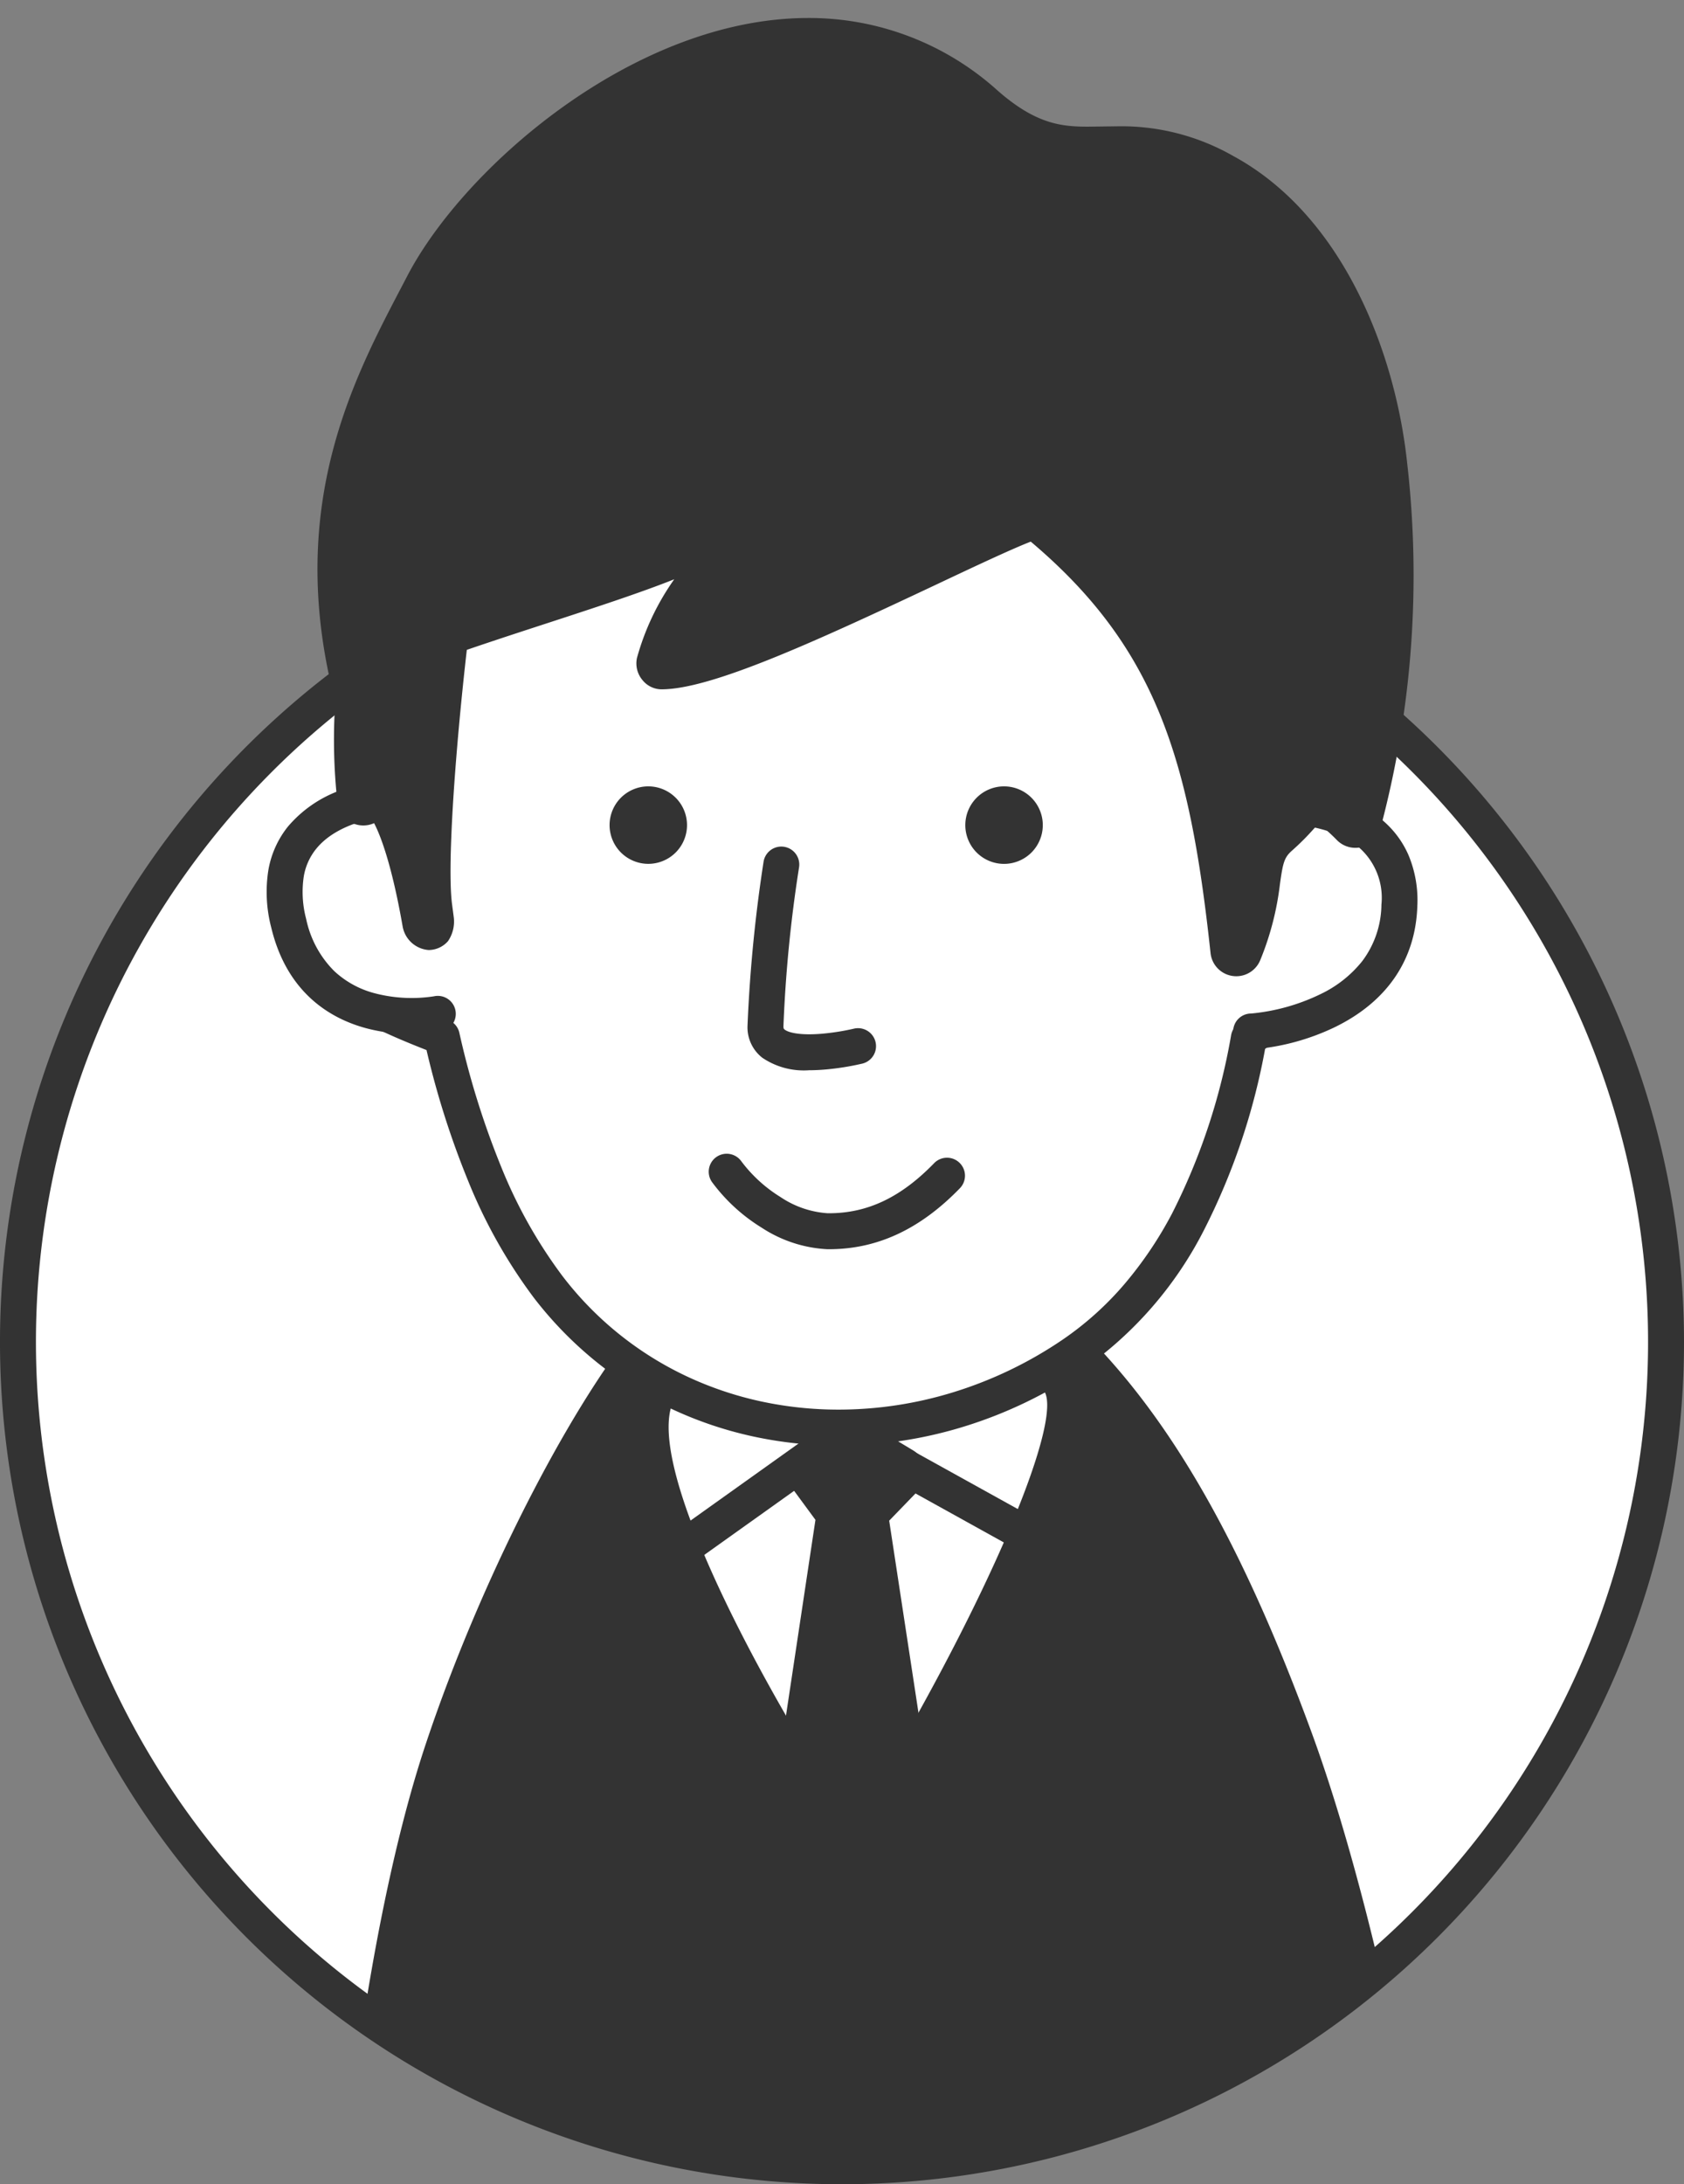 <svg xmlns="http://www.w3.org/2000/svg" xmlns:xlink="http://www.w3.org/1999/xlink" width="187.451" height="243.039" viewBox="0 0 187.451 243.039">
  <rect x="0" y="0" width="187.451" height="243.039" fill="#808080" stroke="none"/>
  <defs>
    <clipPath id="clip-path">
      <path id="パス_374" data-name="パス 374" d="M589.939,12583.285a89.726,89.726,0,1,1-179.451,0c0-49.555-6.824-149.313,89.725-149.313C602.009,12433.972,589.939,12533.73,589.939,12583.285Z" fill="none"/>
    </clipPath>
  </defs>
  <g id="グループ_604" data-name="グループ 604" transform="translate(-406.488 -12433.972)">
    <g id="グループ_600" data-name="グループ 600">
      <circle id="楕円形_304" data-name="楕円形 304" cx="91.726" cy="91.726" r="91.726" transform="translate(408.488 12491.559)" fill="#fff"/>
      <path id="パス_360" data-name="パス 360" d="M500.214,12493.559a89.726,89.726,0,1,1-89.726,89.727,89.726,89.726,0,0,1,89.726-89.727m0-4a93.726,93.726,0,1,0,93.725,93.727,93.832,93.832,0,0,0-93.725-93.727Z" fill="#333"/>
    </g>
    <g id="グループ_603" data-name="グループ 603">
      <g id="グループ_602" data-name="グループ 602" clip-path="url(#clip-path)">
        <g id="グループ_601" data-name="グループ 601">
          <path id="パス_361" data-name="パス 361" d="M456.569,12629.074c-6.436,19.367-8.978,47.257-8.978,47.257h114.36s-4.828-28.565-12.155-48.559-15.516-35.682-27.659-46.254c-10.015-8.721-35.155-6.137-40.482-.553C473.852,12589.143,463,12609.709,456.569,12629.074Z" fill="#333"/>
          <path id="パス_361_-_アウトライン" data-name="パス 361 - アウトライン" d="M561.951,12679.213H447.591a2.881,2.881,0,0,1-2.87-3.144c.105-1.152,2.647-28.444,9.113-47.9,6.455-19.432,17.519-40.578,25.736-49.188,3.958-4.149,14.046-6.007,22.287-6.007,5.546,0,15.8.828,22.172,6.376,11.26,9.8,20.041,24.433,28.472,47.436,7.334,20.012,12.092,47.893,12.291,49.069a2.882,2.882,0,0,1-2.841,3.362Zm-111.162-5.764H558.5c-1.509-8.1-5.725-29.163-11.413-44.686-8.078-22.04-16.358-35.94-26.846-45.072-3.619-3.151-10.321-4.959-18.387-4.959-8.82,0-16.138,2.147-18.118,4.223-7.582,7.944-18.315,28.6-24.436,47.027C454.3,12645.051,451.657,12665.667,450.789,12673.449Z" fill="#333"/>
          <path id="パス_362" data-name="パス 362" d="M501.555,12642.292s30.855-48.958,22.872-55.909c-6.585-5.733-42.011-3.043-44.9,1.13C471.625,12598.949,501.555,12642.292,501.555,12642.292Z" fill="#fff"/>
          <path id="パス_362_-_アウトライン" data-name="パス 362 - アウトライン" d="M501.555,12645.174a2.883,2.883,0,0,1-2.371-1.244c-5.187-7.512-30.626-45.611-22.024-58.056,3.867-5.591,28.643-5.655,28.893-5.655,10.407,0,17.225,1.343,20.267,3.991,8.885,7.736-12.653,44.271-22.326,59.618a2.882,2.882,0,0,1-2.377,1.345Zm4.5-59.191c-12.206,0-22.713,2.018-24.307,3.352-4.207,6.125,8.31,30.368,19.711,47.658,15.424-25.172,23.831-46.04,21.079-48.437C521.171,12587.368,516.036,12585.982,506.052,12585.982Z" fill="#333"/>
          <path id="パス_363" data-name="パス 363" d="M546.28,12499.349c.764,7.344,1.272,14.927,1.35,22.44.056,5.455,8.006,9.564,7.544,14.833-.344,3.961-3.812,8.895-9.677,12.884-2.821,15-8.742,27.791-19.558,35.155-18.838,12.822-44.463,10.7-58.464-7.535-5.493-7.149-9.351-17.03-11.808-27.8-14.429-5.5-12.225-7.261-12.735-12.279-.532-5.249,9.583-13.046,9.686-18.213.217-10.938,1.853-21.319,4.9-29.543,8.315-22.439,20.066-27.015,46.869-27.048C533.732,12462.2,543.427,12471.919,546.28,12499.349Z" fill="#fff"/>
          <path id="パス_363_-_アウトライン" data-name="パス 363 - アウトライン" d="M504.581,12460.242a74.568,74.568,0,0,1,18.944,2.016,28.47,28.47,0,0,1,21.02,19.053,73.746,73.746,0,0,1,3.725,17.831c.83,7.977,1.288,15.589,1.361,22.627.02,1.971,1.661,3.976,3.4,6.1a29.689,29.689,0,0,1,2.865,3.917,8.456,8.456,0,0,1,1.273,5.013,15.134,15.134,0,0,1-3.151,7.443,30.1,30.1,0,0,1-6.708,6.441,73.257,73.257,0,0,1-6.825,20.2,42.311,42.311,0,0,1-13.418,15.431,49.4,49.4,0,0,1-13.192,6.366,47.413,47.413,0,0,1-14.024,2.14,44.973,44.973,0,0,1-9.537-1.016,42.692,42.692,0,0,1-9.081-3.069,41.4,41.4,0,0,1-8.264-5.15,42.275,42.275,0,0,1-7.078-7.241,57.654,57.654,0,0,1-7.3-12.992,95.722,95.722,0,0,1-4.626-14.541c-5.634-2.2-8.841-3.906-10.631-5.648-2.166-2.107-2.229-4.169-2.289-6.163-.017-.559-.035-1.136-.1-1.751a9.554,9.554,0,0,1,1.646-5.734,52.838,52.838,0,0,1,3.669-5.225c2.028-2.659,4.326-5.674,4.362-7.5.228-11.5,1.966-21.943,5.025-30.2a55.7,55.7,0,0,1,7.338-14.193,30.594,30.594,0,0,1,10.09-8.8,41.874,41.874,0,0,1,13.546-4.253,116.46,116.46,0,0,1,17.769-1.108Zm-4.733,130.578a43.4,43.4,0,0,0,12.842-1.961,45.376,45.376,0,0,0,12.123-5.852,34.969,34.969,0,0,0,6.83-6.141,43.165,43.165,0,0,0,5.306-7.86,70.085,70.085,0,0,0,6.582-19.871,2,2,0,0,1,.841-1.283,26.622,26.622,0,0,0,6.424-5.986,11.236,11.236,0,0,0,2.385-5.417c.165-1.877-1.493-3.9-3.249-6.049-2-2.444-4.268-5.215-4.3-8.591-.072-6.914-.522-14.4-1.339-22.254a69.922,69.922,0,0,0-3.5-16.857,24.506,24.506,0,0,0-18.294-16.574,70.734,70.734,0,0,0-17.918-1.882h-.19a112.674,112.674,0,0,0-17.155,1.061,37.968,37.968,0,0,0-12.266,3.821,26.668,26.668,0,0,0-8.789,7.678,51.836,51.836,0,0,0-6.786,13.184,72.407,72.407,0,0,0-3.414,13.381,109.921,109.921,0,0,0-1.363,15.507c-.062,3.129-2.548,6.39-5.18,9.841a50.089,50.089,0,0,0-3.39,4.808,6.2,6.2,0,0,0-1.126,3.322c.077.756.1,1.436.116,2.034.052,1.725.074,2.438,1.081,3.418,1.438,1.4,4.7,3.039,10.262,5.16a2,2,0,0,1,1.237,1.425,92.988,92.988,0,0,0,4.662,14.935,53.674,53.674,0,0,0,6.782,12.092,37.437,37.437,0,0,0,13.872,11.208,38.716,38.716,0,0,0,8.229,2.781A40.96,40.96,0,0,0,499.849,12590.82Z" fill="#333"/>
          <path id="パス_364" data-name="パス 364" d="M496.552,12553.058a8.227,8.227,0,0,1-5.209-1.392,4.286,4.286,0,0,1-1.648-3.528,163.141,163.141,0,0,1,1.785-18.263,2,2,0,0,1,3.958.578,151.155,151.155,0,0,0-1.743,17.724c0,.247.053.291.131.353.45.358,1.785.666,4.182.462a26.127,26.127,0,0,0,3.515-.558,2,2,0,0,1,.955,3.885,29.845,29.845,0,0,1-4.073.653Q497.42,12553.058,496.552,12553.058Z" fill="#333"/>
          <path id="パス_365" data-name="パス 365" d="M498.767,12572.971h-.189a14.68,14.68,0,0,1-7.312-2.4,19.682,19.682,0,0,1-5.512-5.057,2,2,0,0,1,3.25-2.332,15.809,15.809,0,0,0,4.374,3.991,10.645,10.645,0,0,0,5.24,1.795h.151c4.288,0,8.006-1.769,11.686-5.557a2,2,0,1,1,2.869,2.787C508.9,12570.755,504.136,12572.971,498.767,12572.971Z" fill="#333"/>
          <path id="パス_366" data-name="パス 366" d="M542.468,12524.056c3.967-.87,20.178-2.086,19.791,10.624s-15.7,14.073-16.492,14.065" fill="#fff"/>
          <path id="パス_366_-_アウトライン" data-name="パス 366 - アウトライン" d="M545.764,12550.745h-.017a2,2,0,0,1,.014-4,22.4,22.4,0,0,0,7.69-2.144,13.183,13.183,0,0,0,4.661-3.67,10.633,10.633,0,0,0,2.147-6.312,7.446,7.446,0,0,0-2.537-6.387c-2.216-1.839-5.525-2.433-7.91-2.606a26.753,26.753,0,0,0-6.916.383,2,2,0,1,1-.857-3.906c3.2-.7,12.723-1.524,18.238,3.052a10.645,10.645,0,0,1,2.993,3.959,12.99,12.99,0,0,1,.988,5.627c-.183,6.02-3.372,10.7-9.22,13.539A25.886,25.886,0,0,1,545.764,12550.745Z" fill="#333"/>
          <path id="パス_367" data-name="パス 367" d="M451.827,12522.645c-4.059-.048-16.161,1.687-13.206,14.054s15.82,10.258,16.594,10.089" fill="#fff"/>
          <path id="パス_367_-_アウトライン" data-name="パス 367 - アウトライン" d="M452.3,12549.028a19.587,19.587,0,0,1-5.086-.654c-3.833-1.039-8.773-3.826-10.537-11.211a15.593,15.593,0,0,1-.31-6.41,10.645,10.645,0,0,1,2.157-4.791,13.753,13.753,0,0,1,7.038-4.418,22.185,22.185,0,0,1,6.111-.9h.178a2,2,0,0,1-.023,4h-.175c-2.656,0-7.593.8-10,3.814a6.606,6.606,0,0,0-1.348,3.014,11.662,11.662,0,0,0,.265,4.762,11.48,11.48,0,0,0,3.134,5.8,10.488,10.488,0,0,0,4.505,2.46,16.292,16.292,0,0,0,6.585.335,1.953,1.953,0,0,1,.428-.047,2,2,0,0,1,.422,3.955A17.59,17.59,0,0,1,452.3,12549.028Z" fill="#333"/>
          <path id="パス_368" data-name="パス 368" d="M482.962,12525.825a4.31,4.31,0,1,1-4.269-4.354A4.312,4.312,0,0,1,482.962,12525.825Z" fill="#333"/>
          <path id="パス_369" data-name="パス 369" d="M522.564,12525.825a4.312,4.312,0,1,1-4.272-4.354A4.313,4.313,0,0,1,522.564,12525.825Z" fill="#333"/>
          <path id="パス_370" data-name="パス 370" d="M542.365,12453.848c-12.207-6.613-16.4,1.4-26.707-7.611-22.7-19.844-53.589,4.989-61.29,19.793-5.072,9.753-12.587,22.78-8.471,42.354,6.516-4.2,31.757-10.557,38.53-14.452,10.983-6.312-2.508,5.7-4.222,13.857,8.356-.123,37.482-16.061,41.657-16.759,15.523,12.555,19.759,25.685,22.237,48.683,3.028-7.327,1.112-10.477,4.3-13.256,4.192-3.648,3.621-6.309,8.96-1.031,3.523-12.5,4.3-26.436,2.9-39.631C558.97,12473.638,553.133,12459.682,542.365,12453.848Z" fill="#333"/>
          <path id="パス_370_-_アウトライン" data-name="パス 370 - アウトライン" d="M496.462,12435.974a31.292,31.292,0,0,1,21.093,8.093c4.23,3.7,7.054,4,10.05,4l3.2-.04a25.089,25.089,0,0,1,12.933,3.289c12.332,6.681,18.1,22.035,19.385,34.177a109.357,109.357,0,0,1-2.991,40.716,2.882,2.882,0,0,1-4.8,1.269,20.436,20.436,0,0,0-2.136-1.912,1.884,1.884,0,0,1-.417.574,28.612,28.612,0,0,1-2.49,2.493c-.877.765-1.007,1.444-1.323,3.682a32.143,32.143,0,0,1-2.2,8.5,2.881,2.881,0,0,1-5.528-.792c-2.306-21.4-5.945-33.912-20.013-45.784-2.162.836-6.541,2.9-10.492,4.765-13.915,6.562-25,11.588-30.481,11.668a2.748,2.748,0,0,1-2.266-1.049,2.88,2.88,0,0,1-.6-2.425,27.935,27.935,0,0,1,4.154-8.771c-3.83,1.526-8.984,3.207-14.343,4.954-7.792,2.54-16.625,5.419-19.738,7.426a2.881,2.881,0,0,1-4.381-1.829c-4.139-19.683,2.889-33.108,8.021-42.912l.713-1.364C458.077,12452.656,477.079,12435.974,496.462,12435.974Zm31.143,17.855c-3.7,0-8.119-.42-13.843-5.423a25.683,25.683,0,0,0-17.3-6.67c-16.875,0-34.09,15.15-39.538,25.623l-.72,1.378c-4.629,8.843-10.308,19.69-8.142,35.309,4.361-1.912,10.717-3.984,17.347-6.146,7.192-2.345,14.629-4.769,17.581-6.467,3.129-1.8,4.328-2.15,5.341-2.15a3.556,3.556,0,0,1,2.881,1.7c1.066,2.042-.183,3.832-2.669,7.4-1.125,1.612-2.476,3.549-3.574,5.463,6.371-2.067,16.213-6.709,23.3-10.052,7.357-3.47,11.281-5.294,13.116-5.6a2.879,2.879,0,0,1,2.287.6c13.026,10.535,18.445,21.574,21.373,37.095a8.96,8.96,0,0,1,1.457-1.6,22.992,22.992,0,0,0,2.009-2.021c1.144-1.26,2.44-2.687,4.565-2.688h0a5.186,5.186,0,0,1,2.6.74,106.113,106.113,0,0,0,1.711-34.218c-1.079-10.2-6.022-24.095-16.4-29.718a19.486,19.486,0,0,0-10.188-2.592Z" fill="#333"/>
          <path id="パス_371" data-name="パス 371" d="M446.916,12522.99c5.083-5.93,8.194,20.965,7.029,11.938-.814-6.314,1.27-28.8,3.388-41.932.573-3.549-10.589,8.047-10.589,16.942C446.744,12512.248,446.228,12518.742,446.916,12522.99Z" fill="#333"/>
          <path id="パス_371_-_アウトライン" data-name="パス 371 - アウトライン" d="M454.189,12539.68a3.184,3.184,0,0,1-2.887-2.652c-1.167-6.674-2.42-10.044-3.175-11.463a2.91,2.91,0,0,1-4.055-2.113,63.206,63.206,0,0,1-.274-11.294l.065-2.219c0-8.034,8.75-20.479,13.17-20.479a3.479,3.479,0,0,1,2.426,1.108,4.3,4.3,0,0,1,.719,2.888c-2.125,13.174-4.14,35.168-3.375,41.1l.189,1.436a3.875,3.875,0,0,1-.634,2.7A2.881,2.881,0,0,1,454.189,12539.68Zm-4.712-20.315a4.282,4.282,0,0,1,1.873,1c.471-6.568,1.246-14.029,2.074-20.422-1.892,2.945-3.8,6.763-3.8,9.993l-.069,2.436C449.483,12514.327,449.384,12516.958,449.477,12519.364Z" fill="#333"/>
          <path id="パス_372" data-name="パス 372" d="M482.216,12608.433a2,2,0,0,1-1.163-3.628l18.213-12.989a2,2,0,0,1,2.131-.121l20.893,11.578a2,2,0,1,1-1.939,3.5l-19.79-10.966-17.186,12.256A1.992,1.992,0,0,1,482.216,12608.433Z" fill="#333"/>
          <path id="パス_373" data-name="パス 373" d="M496.754,12597.538l4.236-3.107,5.649,3.389-4.236,4.378,6.072,39.813-14.12-.282,5.93-39.391Z" fill="#333"/>
          <path id="パス_373_-_アウトライン" data-name="パス 373 - アウトライン" d="M500.989,12591.549a2.88,2.88,0,0,1,1.482.411l5.649,3.389a2.881,2.881,0,0,1,.589,4.475l-3.243,3.352,5.857,38.4a2.882,2.882,0,0,1-.682,2.334,2.93,2.93,0,0,1-2.224.981l-14.12-.282a2.882,2.882,0,0,1-2.792-3.31l5.753-38.214-2.825-3.841a2.881,2.881,0,0,1,.617-4.03l4.236-3.107A2.877,2.877,0,0,1,500.989,12591.549Zm1.054,6.875-.894-.537-.365.268.656.893Zm3.066,40.638-3.744-24.549-3.673,24.4Z" fill="#333"/>
        </g>
      </g>
    </g>
  </g>
</svg>
